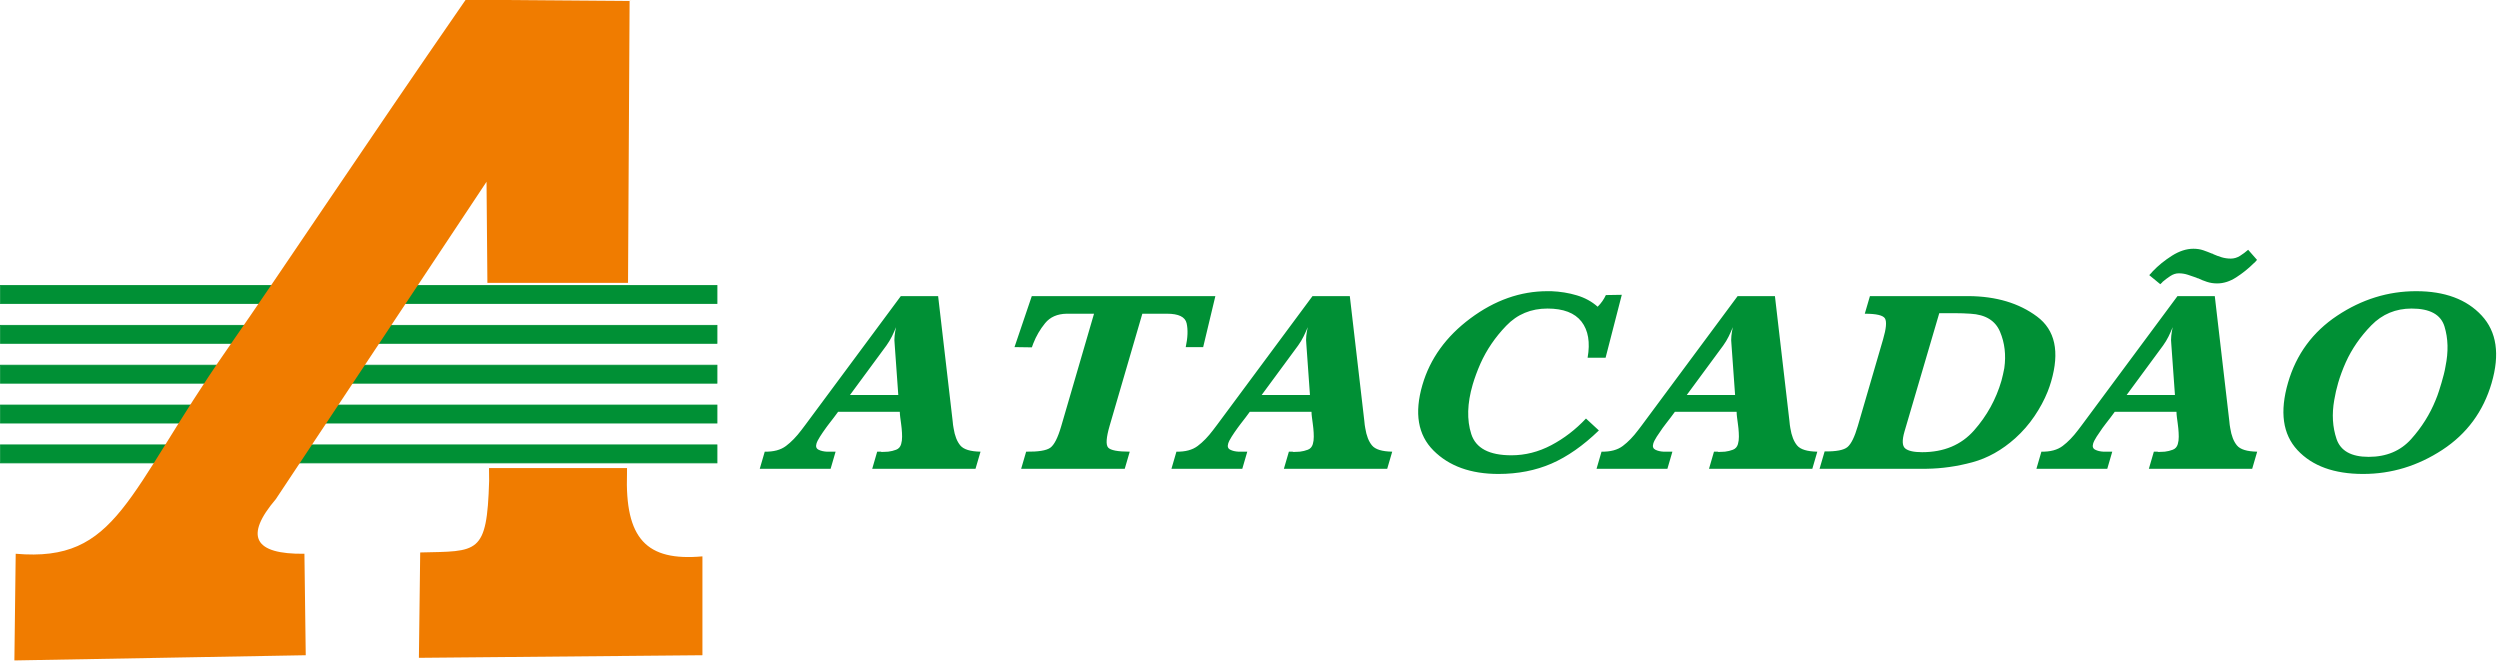 <?xml version="1.0" encoding="UTF-8"?>
<svg xmlns="http://www.w3.org/2000/svg" xmlns:xlink="http://www.w3.org/1999/xlink" width="663.1pt" height="175.2pt" viewBox="0 0 663.1 175.2" version="1.1">
<defs>
<clipPath id="clip1">
  <path d="M 3 0 L 187 0 L 187 175.199 L 3 175.199 Z M 3 0 "/>
</clipPath>
</defs>
<g id="surface1">
<path style=" stroke:none;fill-rule:evenodd;fill:rgb(0%,56.444%,20.776%);fill-opacity:1;" d="M 248.828 78.539 L 252.684 111.699 C 252.719 112.066 252.754 112.398 252.785 112.695 C 252.816 112.992 252.863 113.277 252.926 113.555 C 253.238 115.566 253.836 117.102 254.715 118.152 C 255.598 119.211 257.383 119.754 260.074 119.801 L 258.746 124.336 L 231.348 124.336 L 232.664 119.801 L 233.664 119.801 C 233.699 119.848 233.762 119.871 233.859 119.871 C 233.953 119.871 234.023 119.871 234.07 119.871 C 234.309 119.871 234.551 119.859 234.789 119.84 C 235.035 119.812 235.301 119.801 235.586 119.801 C 236.324 119.715 237.027 119.539 237.695 119.285 C 238.359 119.035 238.805 118.531 239.016 117.801 C 239.191 117.207 239.277 116.539 239.27 115.836 C 239.27 115.109 239.227 114.391 239.156 113.656 C 239.133 113.418 239.105 113.188 239.078 112.961 C 239.047 112.73 239.02 112.504 238.992 112.273 C 238.914 111.715 238.848 111.184 238.777 110.68 C 238.711 110.18 238.68 109.688 238.664 109.227 L 222.297 109.227 C 221.973 109.688 221.605 110.18 221.184 110.727 C 220.762 111.277 220.324 111.848 219.867 112.434 C 219.719 112.617 219.578 112.797 219.453 112.98 C 219.328 113.164 219.199 113.348 219.051 113.531 C 218.492 114.297 217.973 115.062 217.496 115.809 C 217.016 116.562 216.703 117.18 216.555 117.684 C 216.328 118.465 216.52 118.988 217.121 119.285 C 217.723 119.59 218.445 119.754 219.285 119.801 C 219.426 119.801 219.594 119.801 219.781 119.801 C 219.973 119.801 220.141 119.801 220.281 119.801 L 221.633 119.801 L 220.312 124.336 L 201.52 124.336 L 202.84 119.801 C 205.199 119.848 207.078 119.344 208.477 118.289 C 209.871 117.238 211.238 115.836 212.551 114.09 C 212.711 113.863 212.887 113.633 213.07 113.406 C 213.258 113.176 213.43 112.945 213.59 112.719 L 238.934 78.539 Z M 238.262 104.766 L 237.297 91.242 C 237.211 90.555 237.203 89.836 237.285 89.082 C 237.363 88.324 237.492 87.555 237.672 86.777 C 237.336 87.602 236.965 88.426 236.559 89.254 C 236.152 90.074 235.664 90.879 235.109 91.652 L 225.449 104.766 Z M 322.363 78.539 L 319.129 92.066 L 314.504 92.066 C 315.047 89.547 315.121 87.441 314.742 85.754 C 314.359 84.055 312.621 83.211 309.539 83.211 L 302.992 83.211 L 294.316 112.945 C 293.41 116.059 293.281 117.969 293.922 118.707 C 294.562 119.434 296.473 119.801 299.652 119.801 L 298.328 124.336 L 270.852 124.336 L 272.176 119.801 C 275.387 119.848 277.516 119.504 278.562 118.773 C 279.605 118.039 280.574 116.141 281.469 113.074 L 290.18 83.211 L 282.914 83.211 C 280.438 83.254 278.531 84.09 277.199 85.727 C 275.867 87.363 274.824 89.156 274.062 91.113 C 274.008 91.297 273.949 91.461 273.879 91.617 C 273.809 91.777 273.746 91.949 273.695 92.133 L 269.086 92.066 L 273.672 78.539 Z M 358.023 78.539 L 361.879 111.699 C 361.914 112.066 361.949 112.398 361.98 112.695 C 362.012 112.992 362.059 113.277 362.121 113.555 C 362.438 115.566 363.031 117.102 363.914 118.152 C 364.789 119.211 366.578 119.754 369.27 119.801 L 367.945 124.336 L 340.539 124.336 L 341.863 119.801 L 342.859 119.801 C 342.895 119.848 342.953 119.871 343.055 119.871 C 343.148 119.871 343.219 119.871 343.266 119.871 C 343.504 119.871 343.746 119.859 343.988 119.84 C 344.234 119.812 344.496 119.801 344.781 119.801 C 345.52 119.715 346.223 119.539 346.891 119.285 C 347.555 119.035 347.996 118.531 348.211 117.801 C 348.387 117.207 348.473 116.539 348.465 115.836 C 348.465 115.109 348.426 114.391 348.352 113.656 C 348.328 113.418 348.301 113.188 348.273 112.961 C 348.242 112.73 348.215 112.504 348.188 112.273 C 348.113 111.715 348.039 111.184 347.977 110.68 C 347.906 110.18 347.871 109.688 347.863 109.227 L 331.492 109.227 C 331.164 109.688 330.801 110.18 330.379 110.727 C 329.953 111.277 329.52 111.848 329.062 112.434 C 328.914 112.617 328.777 112.797 328.652 112.98 C 328.531 113.164 328.395 113.348 328.246 113.531 C 327.688 114.297 327.164 115.062 326.691 115.809 C 326.211 116.562 325.898 117.18 325.754 117.684 C 325.523 118.465 325.715 118.988 326.316 119.285 C 326.914 119.59 327.641 119.754 328.48 119.801 C 328.621 119.801 328.789 119.801 328.98 119.801 C 329.164 119.801 329.336 119.801 329.477 119.801 L 330.828 119.801 L 329.508 124.336 L 310.715 124.336 L 312.035 119.801 C 314.395 119.848 316.273 119.344 317.676 118.289 C 319.074 117.238 320.434 115.836 321.746 114.09 C 321.906 113.863 322.078 113.633 322.266 113.406 C 322.453 113.176 322.621 112.945 322.789 112.719 L 348.129 78.539 Z M 347.453 104.766 L 346.492 91.242 C 346.406 90.555 346.402 89.836 346.48 89.082 C 346.559 88.324 346.688 87.555 346.867 86.777 C 346.531 87.602 346.16 88.426 345.754 89.254 C 345.348 90.074 344.867 90.879 344.305 91.652 L 334.645 104.766 Z M 430.164 78.195 L 425.867 94.879 L 421.098 94.879 C 421.812 90.805 421.27 87.613 419.477 85.301 C 417.684 82.992 414.676 81.84 410.453 81.84 C 406.086 81.84 402.438 83.355 399.512 86.402 C 396.578 89.445 394.301 92.797 392.66 96.461 C 392.238 97.418 391.855 98.371 391.512 99.309 C 391.164 100.246 390.867 101.148 390.613 102.02 C 389.16 107.008 389.035 111.379 390.242 115.133 C 391.449 118.887 394.992 120.762 400.879 120.762 C 404.531 120.762 408.055 119.871 411.445 118.09 C 414.84 116.301 417.91 113.941 420.664 111.012 L 424.086 114.172 C 419.922 118.199 415.73 121.129 411.52 122.965 C 407.309 124.789 402.617 125.711 397.445 125.711 C 390.09 125.711 384.344 123.633 380.215 119.492 C 376.078 115.352 375.105 109.551 377.281 102.09 C 379.312 95.133 383.555 89.254 390.008 84.445 C 396.465 79.637 403.273 77.234 410.441 77.234 C 410.629 77.234 410.809 77.234 410.977 77.234 C 411.141 77.234 411.297 77.234 411.438 77.234 C 413.828 77.332 416.098 77.691 418.234 78.336 C 420.371 78.973 422.215 79.98 423.762 81.355 C 424.227 80.898 424.645 80.406 425.012 79.879 C 425.379 79.352 425.688 78.812 425.941 78.266 Z M 470.781 78.539 L 474.633 111.699 C 474.664 112.066 474.703 112.398 474.734 112.695 C 474.766 112.992 474.812 113.277 474.871 113.555 C 475.191 115.566 475.789 117.102 476.664 118.152 C 477.547 119.211 479.328 119.754 482.023 119.801 L 480.703 124.336 L 453.297 124.336 L 454.617 119.801 L 455.613 119.801 C 455.648 119.848 455.715 119.871 455.809 119.871 C 455.902 119.871 455.973 119.871 456.02 119.871 C 456.258 119.871 456.496 119.859 456.742 119.84 C 456.988 119.812 457.246 119.801 457.535 119.801 C 458.273 119.715 458.977 119.539 459.645 119.285 C 460.312 119.035 460.754 118.531 460.969 117.801 C 461.141 117.207 461.227 116.539 461.223 115.836 C 461.219 115.109 461.18 114.391 461.109 113.656 C 461.078 113.418 461.055 113.188 461.027 112.961 C 460.996 112.73 460.969 112.504 460.941 112.273 C 460.867 111.715 460.797 111.184 460.73 110.68 C 460.664 110.18 460.629 109.688 460.621 109.227 L 444.246 109.227 C 443.926 109.688 443.555 110.18 443.133 110.727 C 442.715 111.277 442.273 111.848 441.82 112.434 C 441.672 112.617 441.535 112.797 441.41 112.98 C 441.285 113.164 441.148 113.348 440.996 113.531 C 440.445 114.297 439.922 115.062 439.445 115.809 C 438.965 116.562 438.652 117.18 438.508 117.684 C 438.281 118.465 438.473 118.988 439.07 119.285 C 439.672 119.59 440.395 119.754 441.234 119.801 C 441.379 119.801 441.539 119.801 441.734 119.801 C 441.922 119.801 442.09 119.801 442.23 119.801 L 443.586 119.801 L 442.262 124.336 L 423.469 124.336 L 424.789 119.801 C 427.152 119.848 429.031 119.344 430.43 118.289 C 431.828 117.238 433.188 115.836 434.496 114.09 C 434.664 113.863 434.836 113.633 435.023 113.406 C 435.203 113.176 435.379 112.945 435.539 112.719 L 460.887 78.539 Z M 460.215 104.766 L 459.246 91.242 C 459.16 90.555 459.156 89.836 459.234 89.082 C 459.312 88.324 459.441 87.555 459.621 86.777 C 459.285 87.602 458.914 88.426 458.508 89.254 C 458.102 90.074 457.621 90.879 457.062 91.652 L 447.398 104.766 Z M 482.621 124.336 L 483.965 119.734 C 487.035 119.777 489.059 119.391 490.035 118.566 C 491.012 117.742 491.922 115.887 492.762 113.004 L 499.469 90.004 C 500.297 87.168 500.465 85.324 499.977 84.477 C 499.488 83.633 497.703 83.211 494.617 83.211 L 495.98 78.539 L 522.176 78.539 C 529.469 78.59 535.516 80.395 540.309 83.965 C 545.105 87.535 546.352 93.277 544.039 101.195 C 543.906 101.652 543.766 102.102 543.613 102.535 C 543.465 102.969 543.297 103.414 543.117 103.879 C 542.238 106.07 541.07 108.246 539.613 110.395 C 538.156 112.547 536.461 114.492 534.531 116.23 C 530.996 119.391 527.199 121.52 523.129 122.617 C 519.059 123.715 515.027 124.285 511.027 124.336 C 510.836 124.336 510.648 124.336 510.453 124.336 C 510.266 124.336 510.078 124.336 509.887 124.336 Z M 514.371 83.07 L 505.152 114.445 C 504.473 116.781 504.535 118.281 505.336 118.941 C 506.141 119.605 507.633 119.938 509.816 119.938 C 515.605 119.938 520.199 118.016 523.602 114.16 C 527.004 110.305 529.414 105.934 530.852 101.023 C 531.012 100.477 531.152 99.914 531.27 99.344 C 531.391 98.77 531.508 98.199 531.621 97.648 C 532.113 94.172 531.738 90.941 530.488 87.992 C 529.238 85.027 526.629 83.438 522.664 83.211 C 521.312 83.117 519.941 83.07 518.539 83.07 C 517.141 83.07 515.746 83.07 514.371 83.07 Z M 587.449 78.539 L 591.305 111.699 C 591.34 112.066 591.371 112.398 591.406 112.695 C 591.438 112.992 591.484 113.277 591.547 113.555 C 591.859 115.566 592.453 117.102 593.336 118.152 C 594.215 119.211 595.996 119.754 598.695 119.801 L 597.371 124.336 L 569.965 124.336 L 571.289 119.801 L 572.285 119.801 C 572.32 119.848 572.383 119.871 572.477 119.871 C 572.574 119.871 572.645 119.871 572.691 119.871 C 572.93 119.871 573.164 119.859 573.414 119.84 C 573.656 119.812 573.922 119.801 574.203 119.801 C 574.945 119.715 575.648 119.539 576.312 119.285 C 576.98 119.035 577.426 118.531 577.637 117.801 C 577.812 117.207 577.898 116.539 577.891 115.836 C 577.887 115.109 577.848 114.391 577.777 113.656 C 577.754 113.418 577.727 113.188 577.695 112.961 C 577.664 112.73 577.641 112.504 577.613 112.273 C 577.539 111.715 577.465 111.184 577.398 110.68 C 577.328 110.18 577.297 109.688 577.289 109.227 L 560.914 109.227 C 560.594 109.688 560.227 110.18 559.805 110.727 C 559.383 111.277 558.941 111.848 558.488 112.434 C 558.34 112.617 558.203 112.797 558.078 112.98 C 557.953 113.164 557.816 113.348 557.664 113.531 C 557.113 114.297 556.594 115.062 556.117 115.809 C 555.633 116.562 555.324 117.18 555.176 117.684 C 554.949 118.465 555.141 118.988 555.742 119.285 C 556.344 119.59 557.062 119.754 557.906 119.801 C 558.047 119.801 558.215 119.801 558.402 119.801 C 558.594 119.801 558.758 119.801 558.902 119.801 L 560.254 119.801 L 558.934 124.336 L 540.141 124.336 L 541.461 119.801 C 543.82 119.848 545.699 119.344 547.098 118.289 C 548.496 117.238 549.855 115.836 551.172 114.09 C 551.328 113.863 551.508 113.633 551.691 113.406 C 551.871 113.176 552.051 112.945 552.211 112.719 L 577.555 78.539 Z M 576.883 104.766 L 575.914 91.242 C 575.828 90.555 575.828 89.836 575.906 89.082 C 575.984 88.324 576.113 87.555 576.289 86.777 C 575.953 87.602 575.586 88.426 575.18 89.254 C 574.773 90.074 574.289 90.879 573.73 91.652 L 564.07 104.766 Z M 596.301 66.254 L 598.652 68.93 C 598.504 69.109 598.344 69.297 598.172 69.477 C 597.996 69.66 597.824 69.82 597.641 69.961 C 596.305 71.285 594.805 72.488 593.137 73.562 C 591.473 74.637 589.785 75.176 588.074 75.176 C 587.121 75.176 586.23 75.039 585.383 74.762 C 584.539 74.488 583.742 74.172 582.996 73.801 C 582.898 73.801 582.82 73.789 582.754 73.77 C 582.691 73.746 582.641 73.715 582.605 73.664 C 581.828 73.391 581.066 73.129 580.309 72.879 C 579.555 72.629 578.746 72.496 577.895 72.496 C 577.133 72.496 576.387 72.738 575.656 73.219 C 574.922 73.699 574.238 74.215 573.602 74.762 C 573.516 74.902 573.41 75.016 573.289 75.105 C 573.164 75.199 573.07 75.289 572.996 75.383 L 570.066 72.977 C 570.199 72.84 570.355 72.68 570.527 72.496 C 570.699 72.316 570.859 72.133 571.008 71.949 C 572.445 70.438 574.137 69.066 576.086 67.828 C 578.039 66.594 579.938 65.977 581.789 65.977 C 582.738 65.977 583.613 66.113 584.41 66.387 C 585.203 66.66 585.984 66.965 586.746 67.281 C 586.844 67.281 586.91 67.297 586.949 67.312 C 586.992 67.34 587.027 67.371 587.062 67.422 C 587.777 67.738 588.516 68.012 589.277 68.242 C 590.039 68.469 590.852 68.59 591.703 68.59 C 592.559 68.59 593.367 68.344 594.121 67.879 C 594.871 67.406 595.598 66.867 596.301 66.254 Z M 660.895 101.539 C 658.68 109.137 654.316 115.062 647.809 119.32 C 641.301 123.582 634.297 125.711 626.797 125.711 C 619.109 125.711 613.305 123.602 609.383 119.391 C 605.465 115.18 604.633 109.211 606.887 101.469 C 609.074 93.965 613.422 88.047 619.93 83.723 C 626.434 79.398 633.41 77.234 640.863 77.234 C 648.453 77.234 654.246 79.387 658.234 83.688 C 662.223 87.992 663.105 93.965 660.871 101.609 Z M 647.621 101.402 C 647.812 100.762 647.996 100.074 648.188 99.344 C 648.379 98.609 648.531 97.879 648.652 97.145 C 649.441 93.301 649.352 89.789 648.379 86.605 C 647.41 83.426 644.504 81.84 639.664 81.84 C 635.441 81.84 631.871 83.324 628.965 86.297 C 626.059 89.273 623.797 92.547 622.188 96.113 C 621.777 97.031 621.402 97.945 621.066 98.863 C 620.727 99.777 620.434 100.668 620.18 101.539 C 619.965 102.27 619.77 103.016 619.598 103.77 C 619.426 104.527 619.273 105.293 619.141 106.07 C 618.473 109.824 618.676 113.277 619.746 116.438 C 620.82 119.594 623.656 121.176 628.262 121.176 C 632.961 121.176 636.715 119.605 639.527 116.473 C 642.34 113.34 644.516 109.867 646.047 106.07 C 646.371 105.293 646.656 104.516 646.906 103.734 C 647.156 102.961 647.391 102.207 647.605 101.469 Z M 647.621 101.402 "/>
<path style="fill-rule:evenodd;fill:rgb(0%,56.444%,20.776%);fill-opacity:1;stroke-width:2.16;stroke-linecap:butt;stroke-linejoin:miter;stroke:rgb(0%,56.444%,20.776%);stroke-opacity:1;stroke-miterlimit:4;" d="M 1.172 947.078 L 1901.719 947.078 L 1901.719 994.812 L 1.172 994.812 Z M 1.172 947.078 " transform="matrix(0.1,0,0,-0.1,0,175.2)"/>
<path style="fill-rule:evenodd;fill:rgb(0%,56.444%,20.776%);fill-opacity:1;stroke-width:2.16;stroke-linecap:butt;stroke-linejoin:miter;stroke:rgb(0%,56.444%,20.776%);stroke-opacity:1;stroke-miterlimit:4;" d="M 1.172 841.375 L 1901.719 841.375 L 1901.719 889.07 L 1.172 889.07 Z M 1.172 841.375 " transform="matrix(0.1,0,0,-0.1,0,175.2)"/>
<path style="fill-rule:evenodd;fill:rgb(0%,56.444%,20.776%);fill-opacity:1;stroke-width:2.16;stroke-linecap:butt;stroke-linejoin:miter;stroke:rgb(0%,56.444%,20.776%);stroke-opacity:1;stroke-miterlimit:4;" d="M 1.172 735.633 L 1901.719 735.633 L 1901.719 783.406 L 1.172 783.406 Z M 1.172 735.633 " transform="matrix(0.1,0,0,-0.1,0,175.2)"/>
<path style="fill-rule:evenodd;fill:rgb(0%,56.444%,20.776%);fill-opacity:1;stroke-width:2.16;stroke-linecap:butt;stroke-linejoin:miter;stroke:rgb(0%,56.444%,20.776%);stroke-opacity:1;stroke-miterlimit:4;" d="M 1.172 629.93 L 1901.719 629.93 L 1901.719 677.664 L 1.172 677.664 Z M 1.172 629.93 " transform="matrix(0.1,0,0,-0.1,0,175.2)"/>
<path style="fill-rule:evenodd;fill:rgb(0%,56.444%,20.776%);fill-opacity:1;stroke-width:2.16;stroke-linecap:butt;stroke-linejoin:miter;stroke:rgb(0%,56.444%,20.776%);stroke-opacity:1;stroke-miterlimit:4;" d="M 1.172 524.188 L 1901.719 524.188 L 1901.719 571.961 L 1.172 571.961 Z M 1.172 524.188 " transform="matrix(0.1,0,0,-0.1,0,175.2)"/>
<g clip-path="url(#clip1)" clip-rule="nonzero">
<path style=" stroke:none;fill-rule:evenodd;fill:rgb(94.139%,48.631%,0%);fill-opacity:1;" d="M 73.16 132.391 C 91.789 104.336 110.414 76.273 129.047 48.215 L 129.277 75.035 L 166.578 75.035 L 166.996 0.262 C 152.508 0.148 138.016 0.031 123.527 -0.078 C 95.41 40.57 76.414 69.391 60.215 92.695 C 33.398 131.285 31.27 149.227 4.164 146.879 C 4.043 156.309 3.934 165.738 3.816 175.172 C 29.578 174.711 55.336 174.25 81.094 173.793 C 80.98 164.82 80.863 155.852 80.746 146.879 C 67.32 147.055 64.789 142.223 73.16 132.391 Z M 129.703 124.145 L 129.738 127.562 C 129.16 147.223 126.777 146.156 111.453 146.535 C 111.336 155.852 111.223 165.164 111.109 174.48 C 136.176 174.25 161.246 174.02 186.312 173.793 C 186.312 165.051 186.312 156.309 186.312 147.57 C 171.441 148.906 165.734 142.91 166.305 125.492 L 166.312 124.145 Z M 129.703 124.145 "/>
</g>
</g>
</svg>
